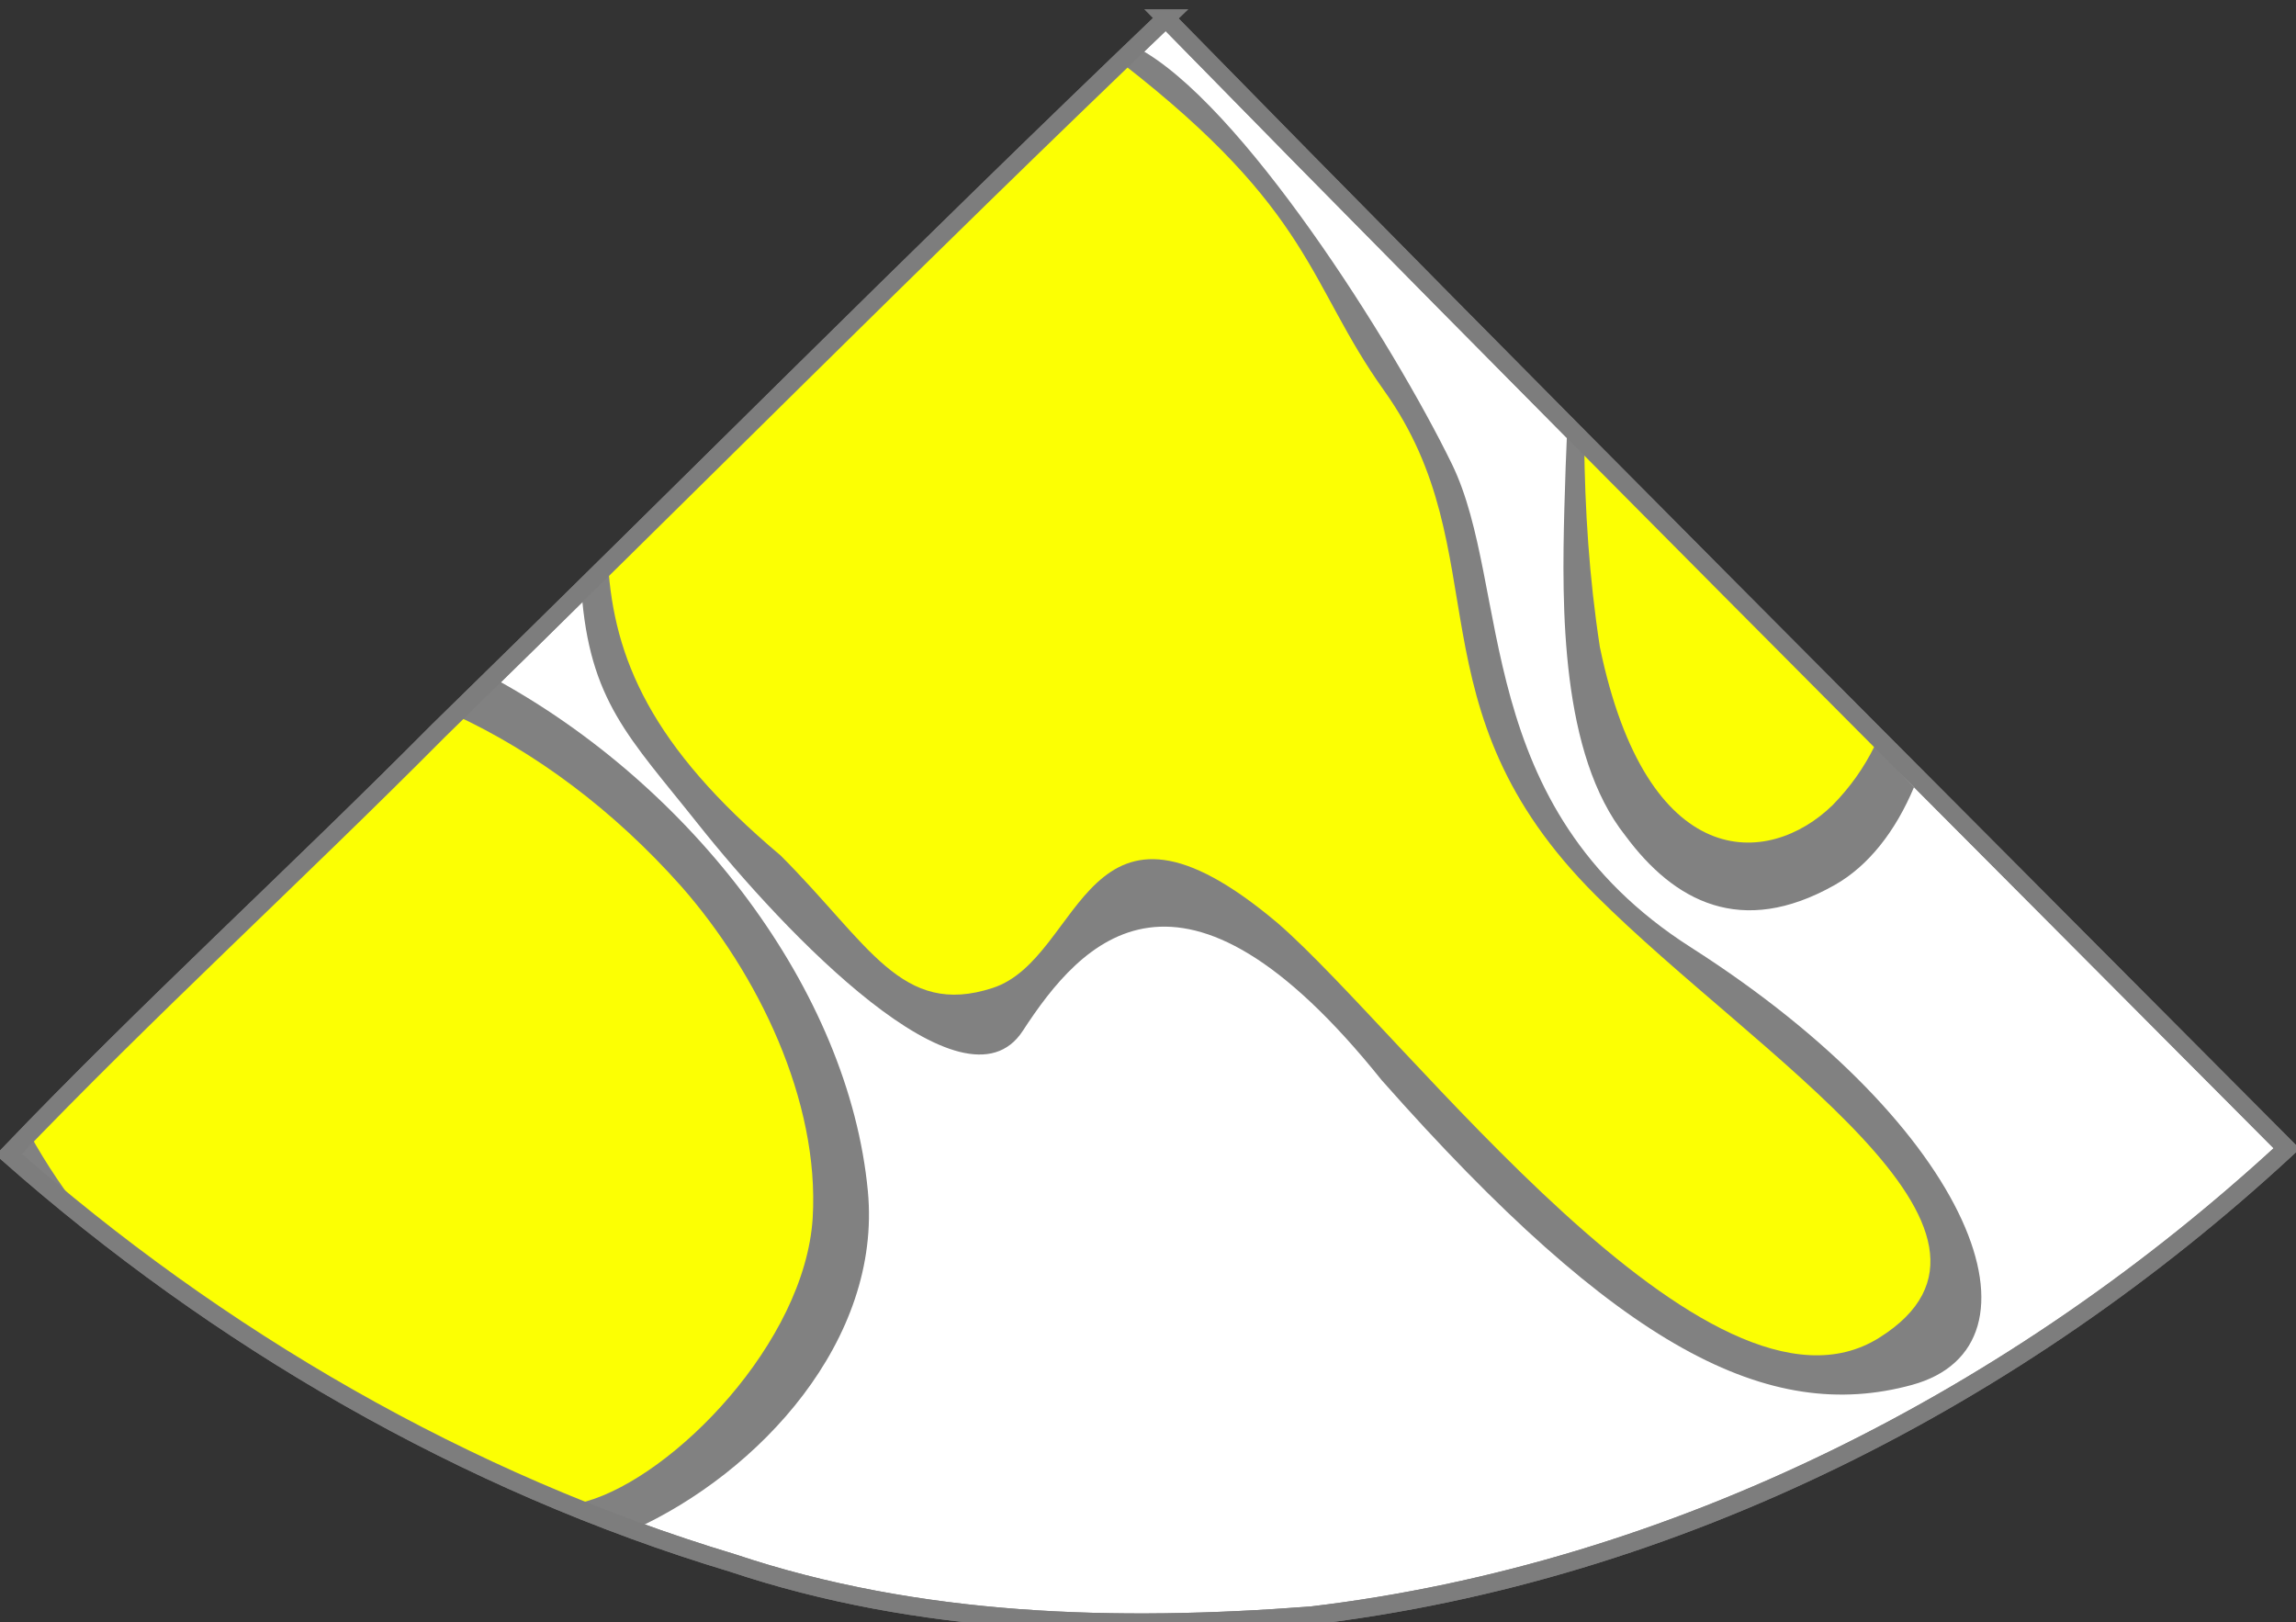 <?xml version="1.0" encoding="UTF-8" standalone="no"?>
<!-- Created with Inkscape (http://www.inkscape.org/) -->

<svg
   xmlns:dc="http://purl.org/dc/elements/1.1/"
   xmlns:cc="http://creativecommons.org/ns#"
   xmlns:rdf="http://www.w3.org/1999/02/22-rdf-syntax-ns#"
   xmlns:svg="http://www.w3.org/2000/svg"
   xmlns="http://www.w3.org/2000/svg"
   xmlns:sodipodi="http://sodipodi.sourceforge.net/DTD/sodipodi-0.dtd"
   xmlns:inkscape="http://www.inkscape.org/namespaces/inkscape"
   width="379.719"
   height="268.288"
   id="svg3288"
   version="1.1"
   inkscape:version="0.48.4 r9939"
   sodipodi:docname="MEBicaval-modRUPV.svg">
  <rect width="100%" height="100%" fill="#333333" stroke="none"/>
  <defs
     id="defs3290" />
  <sodipodi:namedview
     id="base"
     pagecolor="#ffffff"
     bordercolor="#666666"
     borderopacity="1.0"
     inkscape:pageopacity="0.0"
     inkscape:pageshadow="2"
     inkscape:zoom="2.0993242"
     inkscape:cx="185.84972"
     inkscape:cy="133.22053"
     inkscape:document-units="px"
     inkscape:current-layer="layer1"
     showgrid="true"
     inkscape:snap-bbox="true"
     inkscape:bbox-nodes="true"
     inkscape:bbox-paths="true"
     inkscape:snap-bbox-edge-midpoints="true"
     inkscape:snap-bbox-midpoints="true"
     fit-margin-top="0"
     fit-margin-left="0"
     fit-margin-right="0"
     fit-margin-bottom="0"
     inkscape:window-width="1231"
     inkscape:window-height="776"
     inkscape:window-x="49"
     inkscape:window-y="24"
     inkscape:window-maximized="1"
     inkscape:snap-global="false"
     inkscape:snap-nodes="true"
     inkscape:snap-grids="false"
     inkscape:object-nodes="true">
    <inkscape:grid
       type="xygrid"
       id="grid3345"
       empspacing="5"
       visible="true"
       enabled="true"
       snapvisiblegridlinesonly="true"
       originx="-110.141px"
       originy="-351.712px" />
  </sodipodi:namedview>
  <g
     inkscape:label="Layer 1"
     inkscape:groupmode="layer"
     id="layer1"
     transform="translate(-110.141,-432.362)">
    <g
       id="g6355">
      <g
         id="g10544-1"
         style="stroke:none;display:inline"
         transform="matrix(-1,0,0,1,25.586,342.389)" />
      <g
         transform="matrix(-1,0,0,1,599.92,0)"
         id="g4674">
        <path
           inkscape:connector-curvature="0"
           id="path5037-7-3"
           d="m 296.974,435.391 c -61.395,62.694 -123.486,124.701 -185.374,186.907 44.321,40.992 101.043,70.079 161.315,77.227 32.103,2.452 64.902,1.619 95.704,-8.686 44.246,-13.309 85.192,-37.139 119.7,-67.575 C 465.42,599.348 440.719,576.829 417.324,553.256 377.152,514.026 337.577,474.176 296.974,435.391 z"
           style="font-size:medium;font-style:normal;font-variant:normal;font-weight:normal;font-stretch:normal;text-indent:0;text-align:start;text-decoration:none;line-height:normal;letter-spacing:normal;word-spacing:normal;text-transform:none;direction:ltr;block-progression:tb;writing-mode:lr-tb;text-anchor:start;baseline-shift:baseline;color:#000000;fill:#ffffff;fill-opacity:1;stroke:#7d7d7d;stroke-width:3;stroke-miterlimit:4;stroke-opacity:1;stroke-dasharray:none;marker:none;visibility:visible;display:inline;overflow:visible;enable-background:accumulate;font-family:Sans;-inkscape-font-specification:Sans" />
      </g>
      <path
         sodipodi:nodetypes="cccsccc"
         id="path5037-7-1"
         d="m 369.352,502.64 c -0.207,4.617 -0.373,9.261 -0.497,13.923 -0.419,16.078 -0.659,40.51 10.122,54.034 8.007,10.798 19.09,16.857 34.566,8.136 5.589,-3.15 10.084,-8.892 13.139,-16.19 -3.643,-3.807 -7.248,-7.611 -10.847,-11.454 -15.544,-16.086 -31.021,-32.27 -46.483,-48.449 z"
         style="font-size:medium;font-style:normal;font-variant:normal;font-weight:normal;font-stretch:normal;text-indent:0;text-align:start;text-decoration:none;line-height:normal;letter-spacing:normal;word-spacing:normal;text-transform:none;direction:ltr;block-progression:tb;writing-mode:lr-tb;text-anchor:start;baseline-shift:baseline;color:#000000;fill:#818181;fill-opacity:1;stroke:none;stroke-width:3;marker:none;visibility:visible;display:inline;overflow:visible;enable-background:accumulate;font-family:Sans;-inkscape-font-specification:Sans"
         inkscape:connector-curvature="0" />
      <path
         id="path4788"
         transform="translate(110.141,432.362)"
         d="M 81.469 112.062 C 78.466 115.007 75.477 117.968 72.469 120.906 C 49.073 144.48 24.368 166.99 1.469 190.906 C 31.656 217.531 66.747 239.106 104.688 253 C 104.697 253.003 104.71 252.997 104.719 253 C 125.585 243.559 145.857 221.633 143.531 197 C 140.404 163.885 114.536 129.962 81.469 112.062 z "
         style="fill:#818181;fill-opacity:1;fill-rule:nonzero;stroke:none" />
      <path
         id="path5037-7"
         transform="translate(110.141,432.362)"
         d="M 187.875 7.781 C 156.989 37.407 126.644 67.588 96.156 97.625 C 97.489 116.001 104.043 121.912 115.406 136.219 C 129.675 154.182 159.443 185.389 169.156 170.469 C 178.869 155.548 195.272 137.177 228.5 178.625 C 267.868 223.158 292.599 235.471 316.188 229.031 C 339.776 222.592 326.803 186.765 279.625 156.656 C 243.075 133.33 250.013 97.048 240.125 76.75 C 230.522 57.038 205.16 16.725 187.875 7.781 z "
         style="font-size:medium;font-style:normal;font-variant:normal;font-weight:normal;font-stretch:normal;text-indent:0;text-align:start;text-decoration:none;line-height:normal;letter-spacing:normal;word-spacing:normal;text-transform:none;direction:ltr;block-progression:tb;writing-mode:lr-tb;text-anchor:start;baseline-shift:baseline;color:#000000;fill:#818181;fill-opacity:1;stroke:none;stroke-width:3;marker:none;visibility:visible;display:inline;overflow:visible;enable-background:accumulate;font-family:Sans;-inkscape-font-specification:Sans" />
      <path
         id="path3417"
         transform="translate(110.141,432.362)"
         d="M 185.625 10.5 C 185.57 10.457 184.974 10.818 184.156 11.344 C 156.037 38.395 128.346 65.883 100.562 93.281 C 101.55 108.807 107.566 123.374 129.094 141.469 C 143.744 156.111 149.047 168.317 164.188 163.375 C 179.328 158.433 179.205 125.567 211.344 152.688 C 232.723 171.269 282.681 238.8 310.75 221.25 C 338.819 203.7 290.689 174.773 263.938 148.094 C 232.725 116.966 248.108 91.495 228.906 64.594 C 216.268 46.888 217.22 35.05 185.625 10.5 z "
         style="font-size:medium;font-style:normal;font-variant:normal;font-weight:normal;font-stretch:normal;text-indent:0;text-align:start;text-decoration:none;line-height:normal;letter-spacing:normal;word-spacing:normal;text-transform:none;direction:ltr;block-progression:tb;writing-mode:lr-tb;text-anchor:start;baseline-shift:baseline;color:#000000;fill:#fcff03;fill-opacity:1;stroke:none;stroke-width:1;marker:none;visibility:visible;display:inline;overflow:visible;enable-background:accumulate;font-family:Sans;-inkscape-font-specification:Sans" />
      <path
         sodipodi:nodetypes="cccccc"
         id="path3417-4"
         d="m 372.14,505.554 c 0.116,11.014 0.808,22.251 2.597,33.837 7.786,37.448 27.852,36.5 38.5,26.106 2.885,-2.948 5.182,-6.188 6.951,-9.795 -1.455,-1.539 -2.907,-3.069 -4.354,-4.614 -14.611,-15.121 -29.16,-30.329 -43.694,-45.535 z"
         style="font-size:medium;font-style:normal;font-variant:normal;font-weight:normal;font-stretch:normal;text-indent:0;text-align:start;text-decoration:none;line-height:normal;letter-spacing:normal;word-spacing:normal;text-transform:none;direction:ltr;block-progression:tb;writing-mode:lr-tb;text-anchor:start;baseline-shift:baseline;color:#000000;fill:#fcff03;fill-opacity:1;stroke:none;stroke-width:1;marker:none;visibility:visible;display:inline;overflow:visible;enable-background:accumulate;font-family:Sans;-inkscape-font-specification:Sans"
         inkscape:connector-curvature="0" />
      <path
         id="path4786"
         transform="translate(110.141,432.362)"
         d="M 75.219 118.219 C 74.303 119.115 73.386 120.011 72.469 120.906 C 50.213 143.331 26.788 164.81 4.844 187.438 C 7.703 192.63 11.008 197.48 14.625 201.969 C 14.643 201.983 14.67 201.986 14.688 202 C 38.819 221.217 65.676 237.245 94.281 248.938 C 95.172 248.743 96.064 248.555 96.969 248.281 C 111.462 244.128 133.118 221.981 134.406 201.406 C 135.562 182.009 125.321 160.952 112.656 146.562 C 101.403 133.91 88.493 124.359 75.219 118.219 z "
         style="fill:#fcff03;fill-opacity:1;fill-rule:nonzero;stroke:none" />
      <path
         style="font-size:medium;font-style:normal;font-variant:normal;font-weight:normal;font-stretch:normal;text-indent:0;text-align:start;text-decoration:none;line-height:normal;letter-spacing:normal;word-spacing:normal;text-transform:none;direction:ltr;block-progression:tb;writing-mode:lr-tb;text-anchor:start;baseline-shift:baseline;color:#000000;fill:none;stroke:#7d7d7d;stroke-width:3;stroke-miterlimit:4;stroke-opacity:1;stroke-dasharray:none;marker:none;visibility:visible;display:inline;overflow:visible;enable-background:accumulate;font-family:Sans;-inkscape-font-specification:Sans"
         d="m 302.946,435.391 c 61.395,62.694 123.486,124.701 185.374,186.907 -44.321,40.992 -101.043,70.079 -161.315,77.227 -32.103,2.452 -64.902,1.619 -95.704,-8.686 -44.246,-13.309 -85.192,-37.139 -119.7,-67.575 22.899,-23.916 47.6,-46.435 70.996,-70.008 40.172,-39.23 79.747,-79.08 120.349,-117.865 z"
         id="path5037-7-3-1"
         inkscape:connector-curvature="0" />
    </g>
  </g>
</svg>
